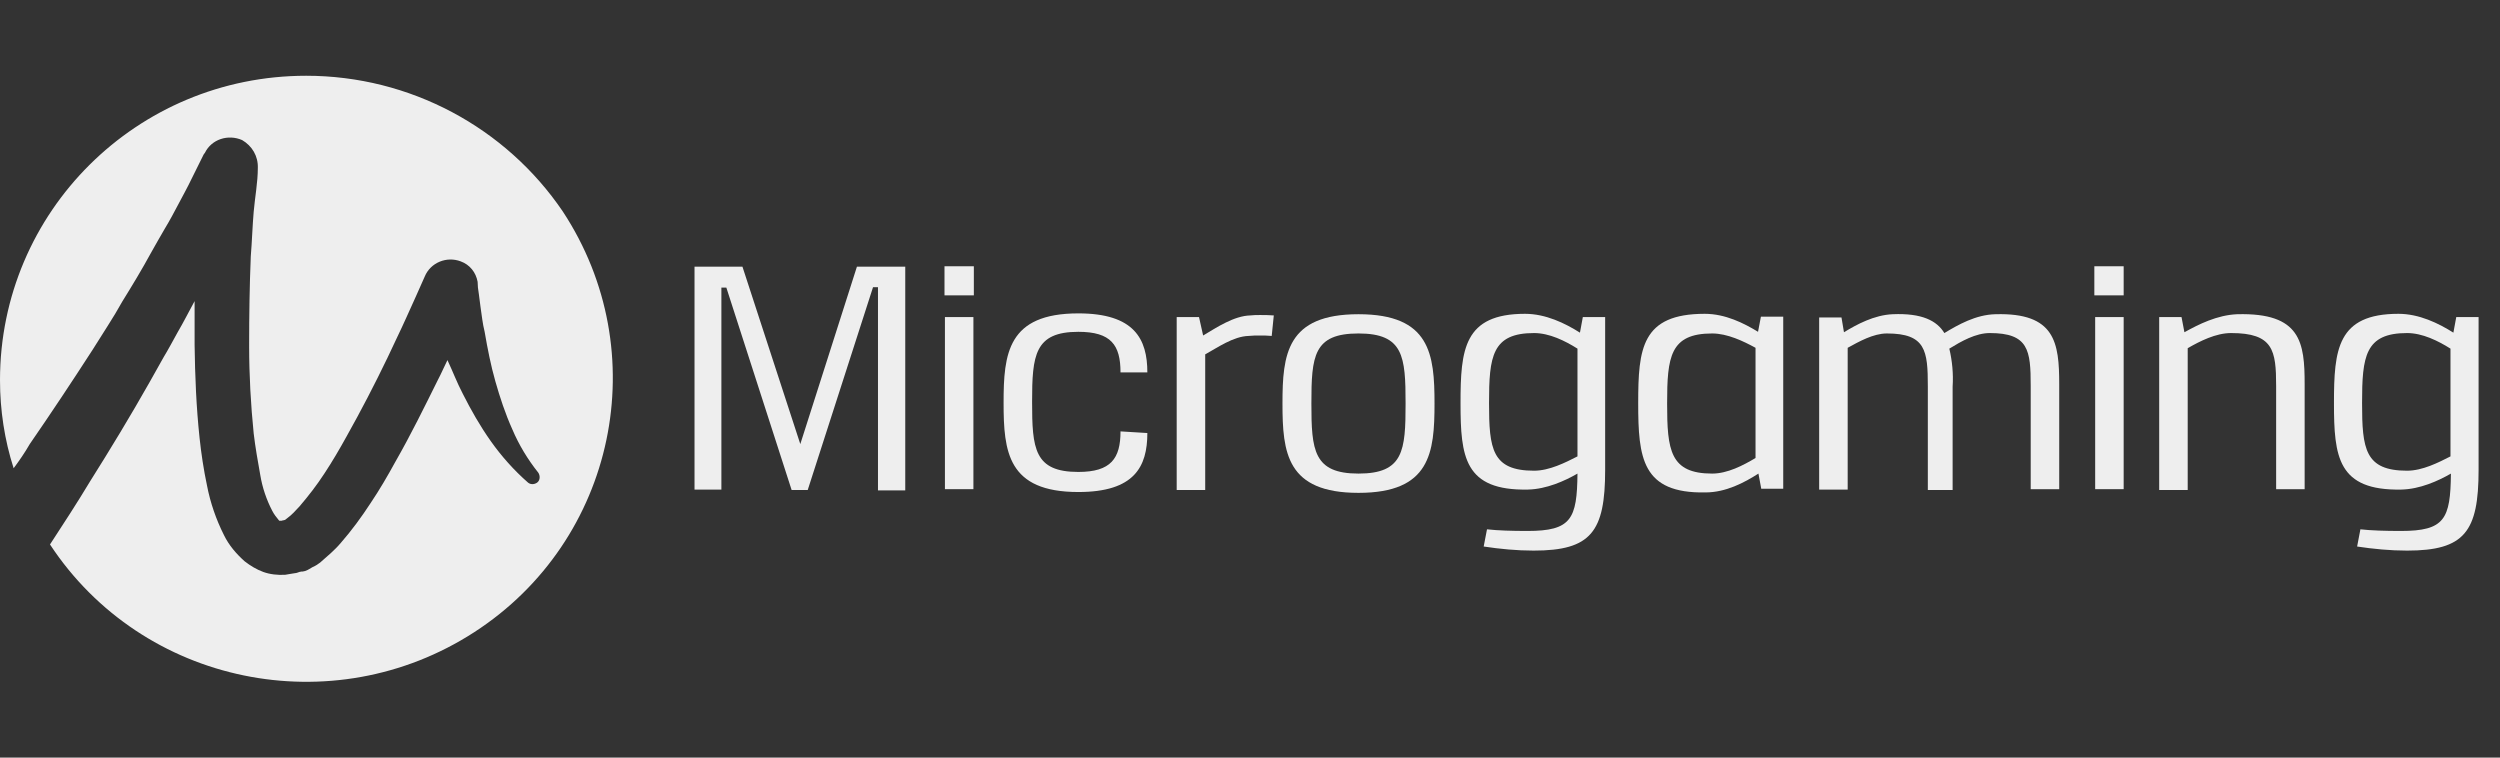 <svg width="99" height="30" viewBox="0 0 99 30" fill="none" xmlns="http://www.w3.org/2000/svg">
<rect x="0" y="0" width="99" height="30" fill="#333333" stroke="none"/>
<g clip-path="url(#clip0_1578_3831)">
<path d="M12.124 3C5.416 3 0 8.387 0 15.055C0 16.239 0.18 17.424 0.54 18.543C0.769 18.235 0.982 17.927 1.178 17.586C2.029 16.353 2.847 15.12 3.665 13.854L4.27 12.897C4.467 12.589 4.663 12.264 4.843 11.94C5.236 11.307 5.628 10.658 5.972 10.025C6.152 9.701 6.332 9.392 6.528 9.052C6.725 8.727 6.888 8.419 7.068 8.078C7.248 7.738 7.428 7.413 7.575 7.105L8.066 6.115L8.115 6.05C8.377 5.515 9.031 5.304 9.588 5.547C9.98 5.774 10.226 6.18 10.21 6.651C10.21 7.218 10.095 7.819 10.046 8.387C9.997 8.954 9.98 9.555 9.931 10.155C9.882 11.323 9.866 12.524 9.866 13.692C9.866 14.86 9.931 16.028 10.046 17.164C10.111 17.716 10.21 18.267 10.308 18.819C10.389 19.306 10.553 19.792 10.782 20.23C10.848 20.36 10.946 20.49 11.044 20.604C11.109 20.652 11.06 20.62 11.109 20.62C11.159 20.62 11.126 20.62 11.159 20.62L11.207 20.604H11.224L11.289 20.587C11.306 20.571 11.355 20.539 11.371 20.523C11.551 20.393 11.698 20.23 11.862 20.052C12.222 19.63 12.549 19.208 12.844 18.754C13.155 18.284 13.449 17.781 13.727 17.278C14.3 16.256 14.84 15.217 15.347 14.162C15.592 13.627 15.854 13.108 16.1 12.556C16.345 12.021 16.59 11.469 16.82 10.95C17.049 10.398 17.687 10.139 18.243 10.35C18.603 10.479 18.848 10.788 18.914 11.161C18.914 11.291 18.93 11.469 18.963 11.648L19.028 12.151C19.077 12.475 19.11 12.816 19.192 13.14C19.306 13.806 19.437 14.471 19.617 15.104C19.797 15.736 20.01 16.385 20.288 17.002C20.55 17.618 20.893 18.186 21.319 18.722C21.401 18.851 21.384 19.03 21.27 19.111C21.155 19.192 21.008 19.192 20.91 19.111C20.354 18.624 19.863 18.073 19.437 17.472C19.012 16.872 18.652 16.239 18.325 15.59C18.096 15.152 17.932 14.714 17.719 14.26C17.588 14.519 17.474 14.795 17.343 15.039C16.803 16.126 16.28 17.197 15.658 18.284C15.347 18.851 15.036 19.387 14.676 19.922C14.316 20.474 13.924 21.009 13.498 21.496C13.253 21.788 12.958 22.031 12.68 22.275C12.598 22.34 12.5 22.405 12.386 22.453L12.189 22.567L12.075 22.616H12.058L11.993 22.632H11.944L11.862 22.648C11.797 22.664 11.748 22.697 11.682 22.697C11.551 22.713 11.42 22.745 11.289 22.762C10.995 22.778 10.684 22.745 10.422 22.648C10.16 22.551 9.915 22.405 9.686 22.226C9.359 21.934 9.064 21.593 8.868 21.188C8.557 20.571 8.328 19.906 8.197 19.225C8.066 18.608 7.968 17.959 7.903 17.343C7.772 16.11 7.723 14.893 7.706 13.659C7.706 13.092 7.706 12.491 7.706 11.924C7.477 12.345 7.264 12.767 7.035 13.157C6.855 13.481 6.675 13.822 6.479 14.146L5.923 15.136C5.17 16.466 4.385 17.764 3.567 19.062C3.06 19.906 2.52 20.733 1.98 21.561C5.645 27.126 13.171 28.667 18.783 25.033C24.395 21.399 25.949 13.935 22.284 8.37C20.026 5.044 16.23 3 12.124 3Z" fill="#EEEEEE"/>
<path d="M34.768 11.372H34.572L31.986 19.403H31.348L28.763 11.388H28.567V19.387H27.503V10.561H29.401L31.692 17.586L33.934 10.561H35.848V19.419H34.768V11.372Z" fill="#EEEEEE"/>
<path d="M37.402 11.696V10.544H38.564V11.696H37.402ZM37.419 19.371V12.556H38.547V19.371H37.419Z" fill="#EEEEEE"/>
<path d="M45.435 17.148C45.435 18.478 44.928 19.484 42.703 19.484C39.905 19.484 39.742 17.894 39.742 15.947C39.742 14 39.905 12.41 42.703 12.41C44.928 12.41 45.435 13.432 45.435 14.747H44.372C44.372 13.659 43.996 13.14 42.703 13.14C40.969 13.14 40.871 14.065 40.871 15.915C40.871 17.764 40.953 18.689 42.703 18.689C43.996 18.689 44.372 18.154 44.372 17.083L45.435 17.148Z" fill="#EEEEEE"/>
<path d="M47.644 13.286C48.184 12.962 48.871 12.508 49.51 12.491C49.64 12.475 49.771 12.475 49.902 12.475C50.082 12.475 50.229 12.475 50.442 12.491L50.36 13.303C50.18 13.286 50.033 13.286 49.87 13.286C49.739 13.286 49.608 13.286 49.444 13.303C48.839 13.319 48.201 13.773 47.726 14.033V19.403H46.597V12.556H47.481L47.644 13.286Z" fill="#EEEEEE"/>
<path d="M56.807 15.98C56.807 17.927 56.643 19.517 53.796 19.517C50.949 19.517 50.786 17.927 50.786 15.98C50.786 14.033 50.949 12.443 53.796 12.443C56.643 12.443 56.807 14.033 56.807 15.98ZM51.931 15.98C51.931 17.829 52.013 18.754 53.796 18.754C55.58 18.754 55.661 17.846 55.661 15.98C55.661 14.114 55.58 13.205 53.796 13.205C52.013 13.205 51.931 14.098 51.931 15.98Z" fill="#EEEEEE"/>
<path d="M58.885 20.961C59.31 21.009 59.866 21.026 60.488 21.026C62.222 21.026 62.451 20.555 62.468 18.754C61.961 19.046 61.241 19.371 60.504 19.387C57.985 19.436 57.837 18.089 57.837 15.963C57.837 13.838 57.968 12.427 60.39 12.427C61.208 12.427 61.977 12.8 62.566 13.173L62.68 12.556H63.564V18.608C63.564 21.058 63.008 21.804 60.733 21.804C60.063 21.804 59.392 21.739 58.754 21.642L58.885 20.961ZM62.468 13.806C61.977 13.497 61.355 13.189 60.75 13.189C59.081 13.189 58.966 14.114 58.966 15.963C58.966 17.781 59.081 18.64 60.75 18.64C61.355 18.64 61.993 18.316 62.468 18.073V13.806Z" fill="#EEEEEE"/>
<path d="M69.749 19.371L69.634 18.754C69.078 19.111 68.341 19.5 67.54 19.5C65.02 19.549 64.873 18.137 64.873 15.963C64.873 13.806 65.004 12.427 67.507 12.427C68.325 12.427 69.061 12.8 69.618 13.14L69.732 12.54H70.616V19.354H69.749V19.371ZM69.519 13.773C69.045 13.514 68.407 13.205 67.802 13.205C66.133 13.205 66.018 14.13 66.018 15.98C66.018 17.829 66.133 18.754 67.802 18.754C68.407 18.754 69.029 18.43 69.519 18.137V13.773Z" fill="#EEEEEE"/>
<path d="M73.021 13.157C73.528 12.848 74.215 12.475 74.951 12.443C76.113 12.394 76.702 12.702 76.997 13.189C77.537 12.864 78.24 12.459 79.025 12.443C81.382 12.378 81.545 13.562 81.545 15.217V19.371H80.416V15.282C80.416 13.87 80.334 13.189 78.796 13.189C78.24 13.189 77.667 13.514 77.193 13.806C77.308 14.292 77.357 14.795 77.324 15.315V19.403H76.342V15.298C76.342 13.887 76.26 13.205 74.722 13.205C74.183 13.205 73.61 13.53 73.168 13.773V19.387H72.039V12.572H72.923L73.021 13.157Z" fill="#EEEEEE"/>
<path d="M82.936 11.696V10.544H84.097V11.696H82.936ZM82.969 19.371V12.556H84.097V19.371H82.969Z" fill="#EEEEEE"/>
<path d="M86.503 13.157C87.059 12.848 87.795 12.475 88.597 12.443C91.117 12.378 91.264 13.562 91.264 15.217V19.371H90.135V15.282C90.135 13.87 90.02 13.189 88.351 13.189C87.746 13.189 87.108 13.514 86.633 13.789V19.403H85.504V12.556H86.388L86.503 13.157Z" fill="#EEEEEE"/>
<path d="M93.472 20.961C93.898 21.009 94.454 21.026 95.076 21.026C96.81 21.026 97.039 20.555 97.056 18.754C96.549 19.046 95.829 19.371 95.092 19.387C92.573 19.436 92.425 18.089 92.425 15.963C92.425 13.838 92.556 12.427 94.978 12.427C95.796 12.427 96.565 12.8 97.154 13.173L97.268 12.556H98.152V18.608C98.152 21.058 97.596 21.804 95.321 21.804C94.651 21.804 93.98 21.739 93.342 21.642L93.472 20.961ZM97.039 13.806C96.549 13.497 95.927 13.189 95.321 13.189C93.653 13.189 93.538 14.114 93.538 15.963C93.538 17.781 93.653 18.64 95.321 18.64C95.927 18.64 96.565 18.316 97.039 18.073V13.806Z" fill="#EEEEEE"/>
</g>
<defs>
<clipPath id="clip0_1578_3831">
<rect width="98.152" height="30" fill="white"/>
</clipPath>
</defs>
</svg>
